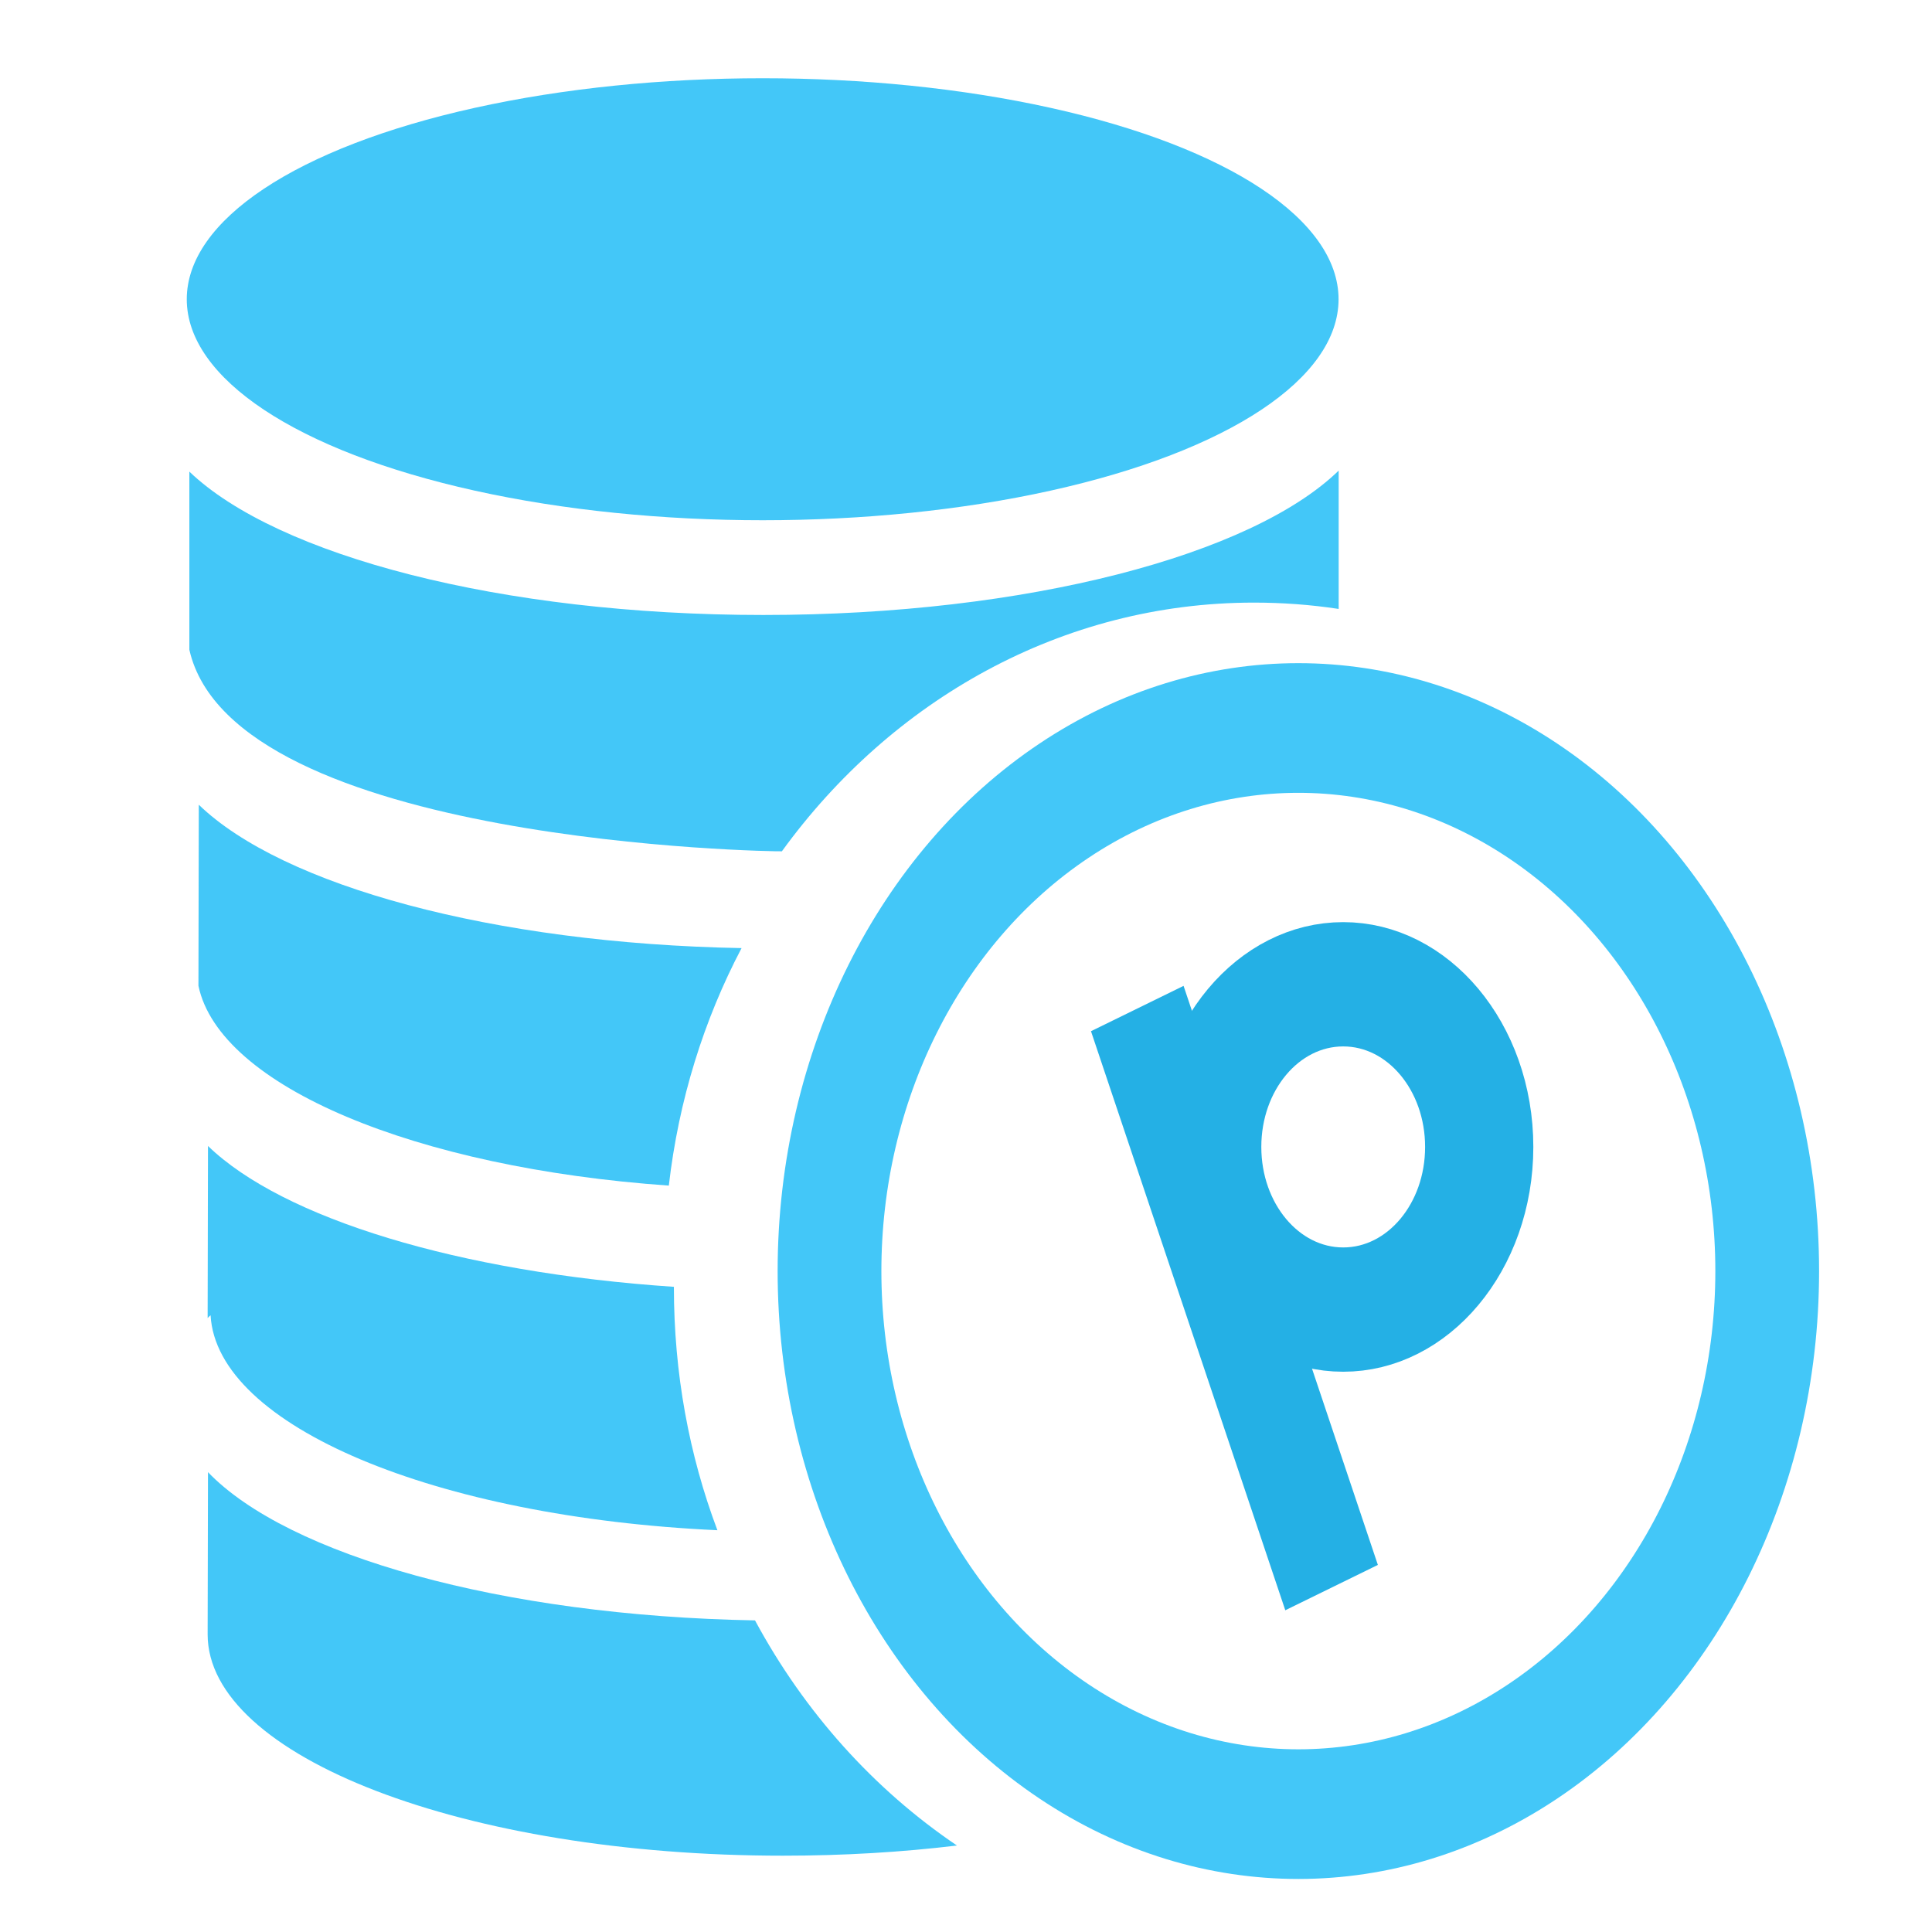 <?xml version="1.0" encoding="UTF-8" standalone="no"?>
<!-- Created with Inkscape (http://www.inkscape.org/) -->

<svg
   width="50"
   height="50"
   viewBox="0 0 50 50"
   version="1.1"
   id="svg3367"
   xml:space="preserve"
   sodipodi:docname="img-nav-logo.svg"
   inkscape:version="1.2 (dc2aeda, 2022-05-15)"
   inkscape:export-filename="2.svg"
   inkscape:export-xdpi="96"
   inkscape:export-ydpi="96"
   xmlns:inkscape="http://www.inkscape.org/namespaces/inkscape"
   xmlns:sodipodi="http://sodipodi.sourceforge.net/DTD/sodipodi-0.dtd"
   xmlns="http://www.w3.org/2000/svg"
   xmlns:svg="http://www.w3.org/2000/svg"><sodipodi:namedview
     id="namedview30955"
     pagecolor="#505050"
     bordercolor="#eeeeee"
     borderopacity="1"
     inkscape:showpageshadow="0"
     inkscape:pageopacity="0"
     inkscape:pagecheckerboard="0"
     inkscape:deskcolor="#505050"
     inkscape:document-units="px"
     showgrid="false"
     inkscape:zoom="10.840667"
     inkscape:cx="17.203739"
     inkscape:cy="23.153558"
     inkscape:window-width="1920"
     inkscape:window-height="962"
     inkscape:window-x="38"
     inkscape:window-y="25"
     inkscape:window-maximized="0"
     inkscape:current-layer="layer1" /><defs
     id="defs3364"><filter
       style="color-interpolation-filters:sRGB"
       id="filter13710"
       x="-0.239"
       y="-0.229"
       width="1.477"
       height="1.458"><feGaussianBlur
         stdDeviation="0.516"
         id="feGaussianBlur13712" /></filter><filter
       style="color-interpolation-filters:sRGB"
       id="filter13714"
       x="-0.176"
       y="-0.029"
       width="1.352"
       height="1.059"><feGaussianBlur
         stdDeviation="0.778"
         id="feGaussianBlur13716" /></filter></defs><g
     id="layer1"
     transform="matrix(3.051,0,0,3.813,-71.594,-242.701)"
     style="stroke-width:2.932;stroke-dasharray:none"><ellipse
       cx="29.935"
       cy="65.682"
       rx="4.885"
       ry="1.5"
       id="ellipse15200"
       style="mix-blend-mode:normal;fill:#13b9f6;fill-opacity:0.796;stroke-width:2.932;stroke-dasharray:none" /><path
       d="m 29.87,74.649 c -2.153,-0.031 -3.963,-0.443 -4.64,-1.006 l -0.003,1.101 c 0,0.83 2.184,1.502 4.88,1.502 0.515,0 1.011,-0.024 1.476,-0.069 -0.705,-0.381 -1.294,-0.906 -1.713,-1.528 z"
       id="path15198"
       style="mix-blend-mode:normal;fill:#13b9f6;fill-opacity:0.796;stroke-width:2.932;stroke-dasharray:none" /><path
       d="m 25.23,71.429 -0.003,1.168 c 0.008,-0.007 0.017,-0.014 0.025,-0.019 0.052,0.753 1.911,1.371 4.299,1.459 -0.24,-0.51 -0.369,-1.066 -0.369,-1.65 v -0.002 c -1.823,-0.098 -3.318,-0.465 -3.952,-0.956 z"
       id="path15196"
       style="mix-blend-mode:normal;fill:#13b9f6;fill-opacity:0.796;stroke-width:2.932;stroke-dasharray:none" /><path
       d="m 25.152,69.114 -0.003,1.228 c 0.179,0.682 1.84,1.235 3.99,1.356 0.083,-0.579 0.297,-1.125 0.617,-1.612 -2.112,-0.031 -3.894,-0.424 -4.604,-0.973 z"
       id="path15194"
       style="mix-blend-mode:normal;fill:#13b9f6;fill-opacity:0.796;stroke-width:2.932;stroke-dasharray:none" /><ellipse
       style="mix-blend-mode:normal;fill:none;fill-opacity:0.796;stroke:#13b9f6;stroke-width:0.88;stroke-dasharray:none;stroke-opacity:0.796;paint-order:markers stroke fill"
       id="path16430"
       cx="34.479"
       cy="72.278"
       ry="3.686"
       rx="3.977" /><path
       d="m 30.098,69.429 c 0.931,-1.027 2.376,-1.688 4.004,-1.688 0.242,0 0.482,0.014 0.719,0.043 V 66.845 c -0.735,0.572 -2.641,0.98 -4.88,0.98 -2.225,0 -4.125,-0.403 -4.869,-0.973 v 1.209 c 0.372,1.318 4.973,1.371 5.026,1.368 z"
       id="path15192-1"
       style="mix-blend-mode:normal;fill:#13b9f6;fill-opacity:0.796;stroke-width:2.932;stroke-dasharray:none" /><ellipse
       style="mix-blend-mode:normal;fill:none;fill-opacity:0.7;stroke:#24b0e5;stroke-width:12.406;stroke-linecap:round;stroke-linejoin:round;stroke-dasharray:none;stroke-opacity:1;paint-order:normal;filter:url(#filter13710)"
       id="path5499"
       cx="145.803"
       cy="162.316"
       rx="15.59"
       ry="16.235"
       transform="matrix(0.074,0,0,0.068,24.07,60.398)" /><rect
       style="mix-blend-mode:normal;fill:#24b0e5;fill-opacity:1;stroke:none;stroke-width:40.296;stroke-dasharray:none;stroke-opacity:0.796;paint-order:stroke markers fill;filter:url(#filter13714)"
       id="rect13708"
       width="10.612"
       height="63.39"
       x="177.314"
       y="74.76"
       transform="matrix(0.074,-0.029,0.026,0.062,17.655,71.157)" /></g></svg>
